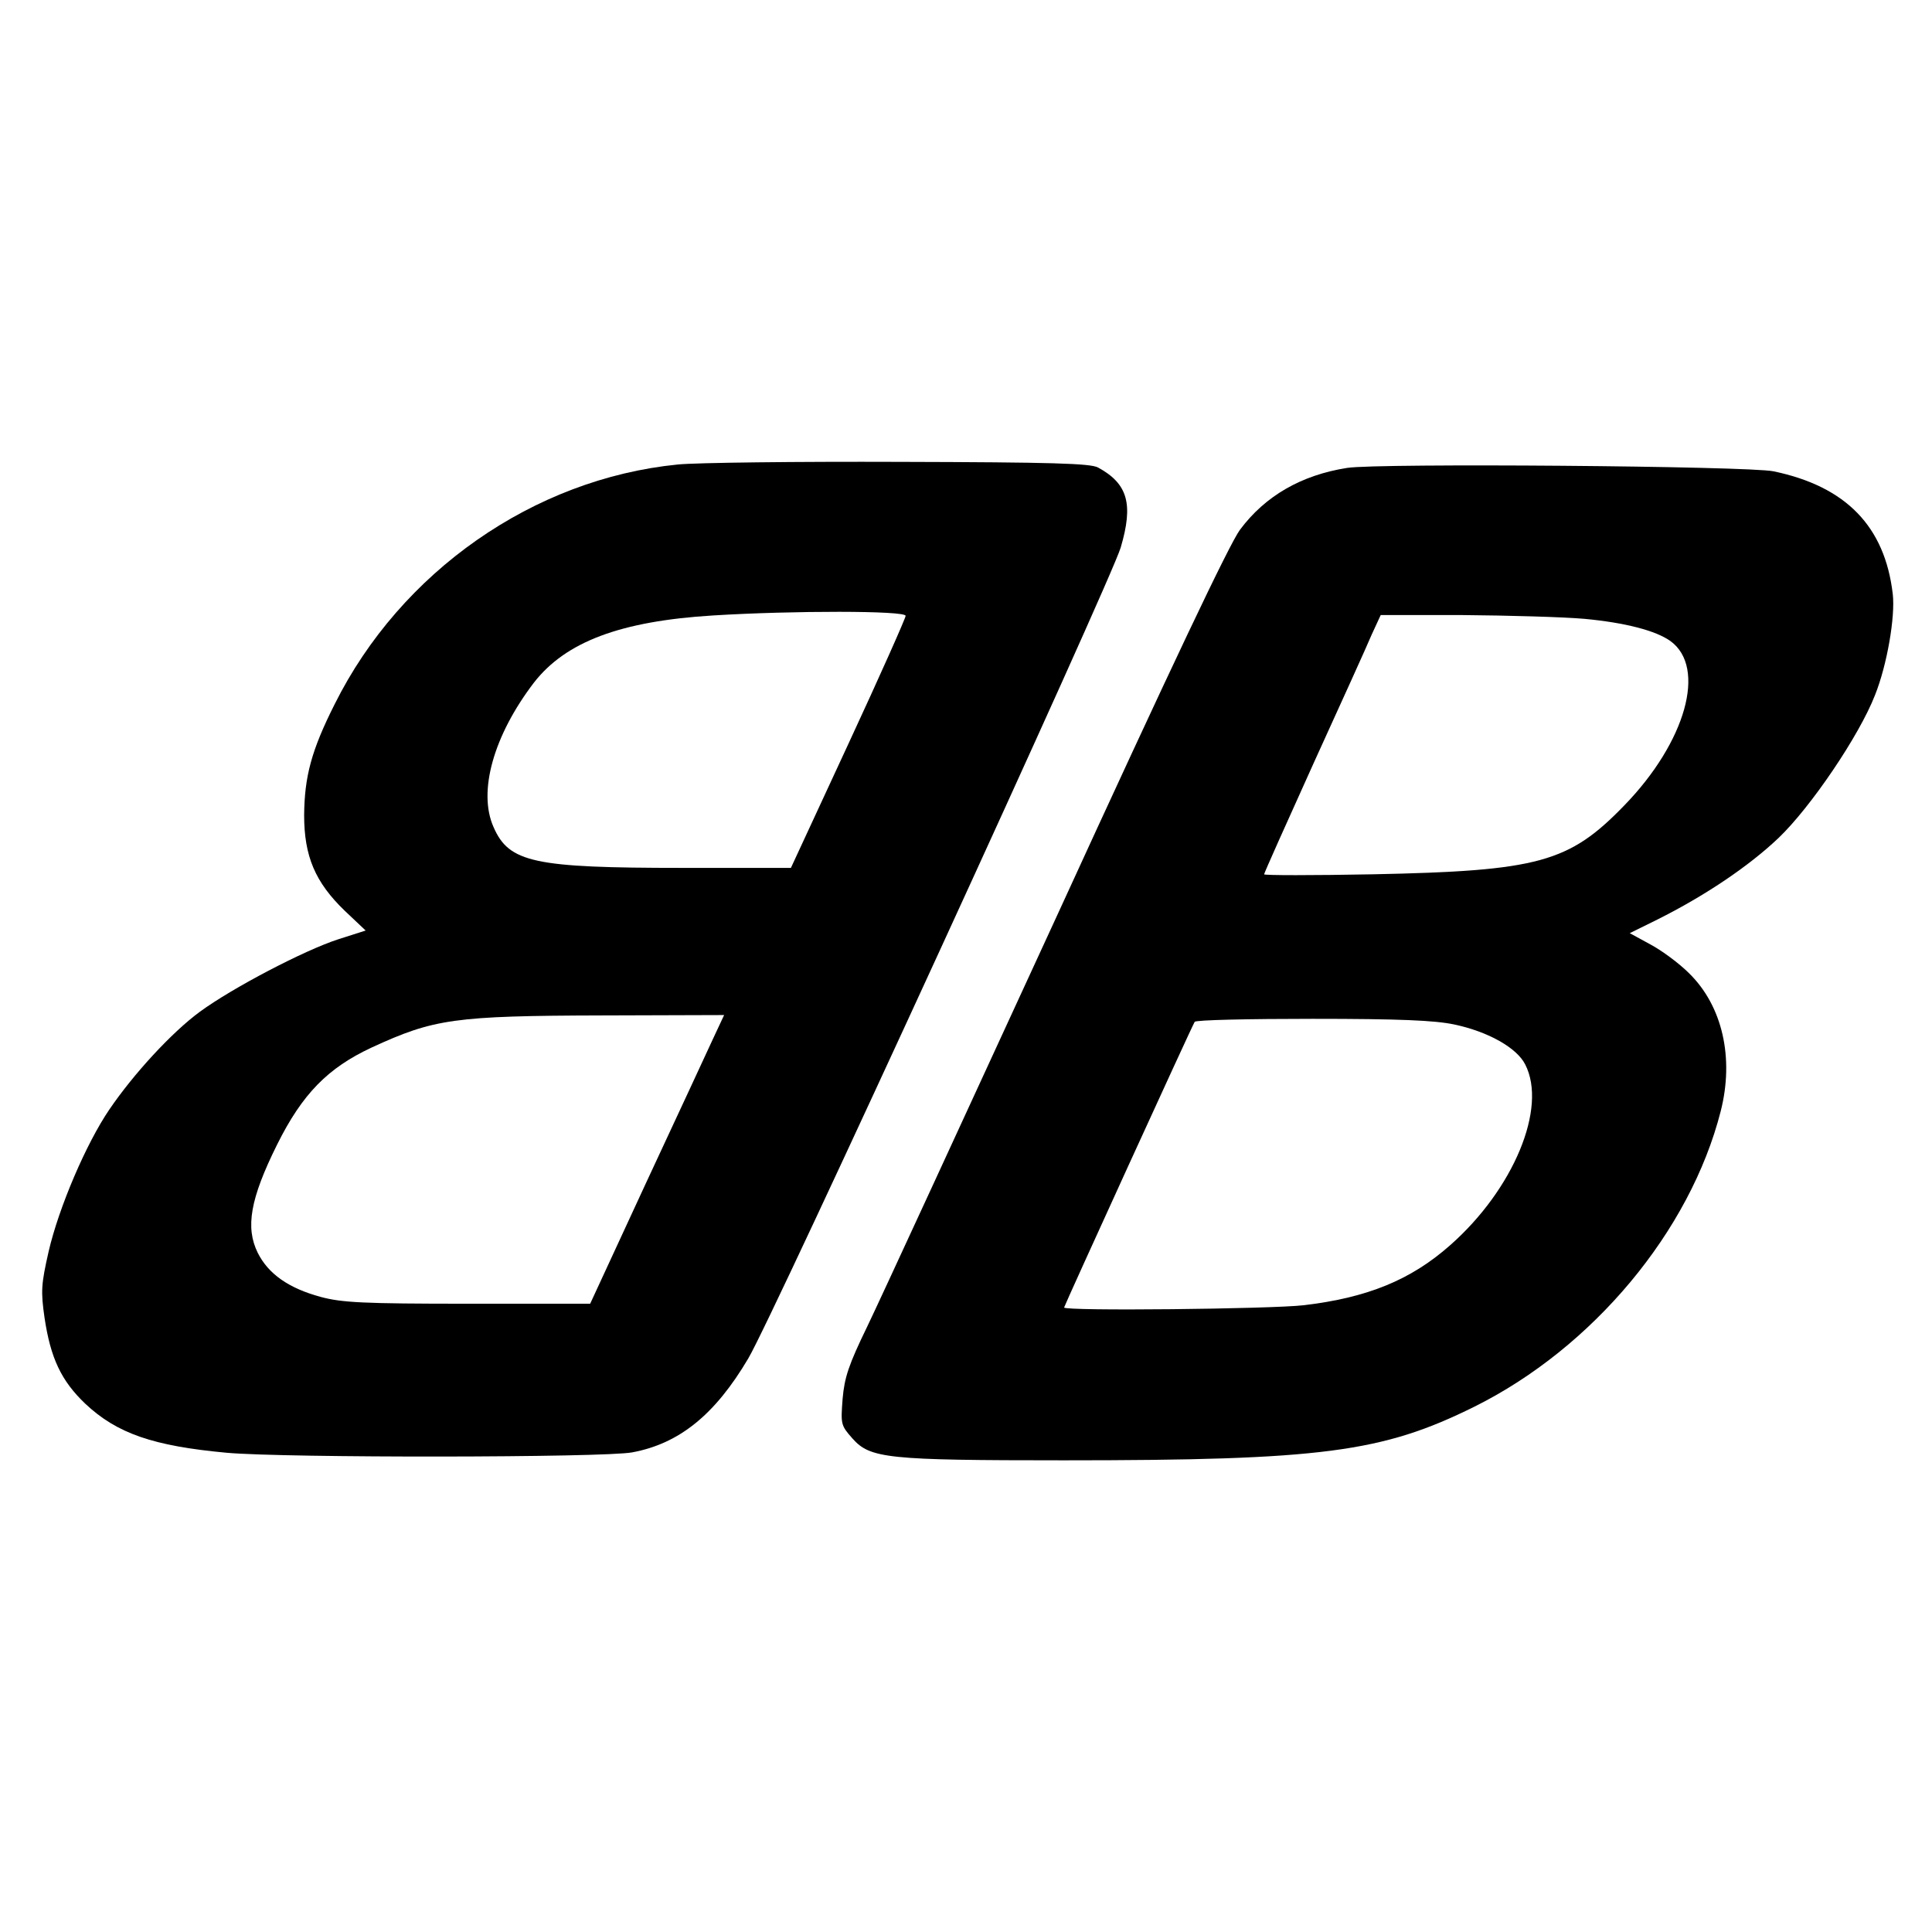 <?xml version="1.0" standalone="no"?>
<!DOCTYPE svg PUBLIC "-//W3C//DTD SVG 20010904//EN"
 "http://www.w3.org/TR/2001/REC-SVG-20010904/DTD/svg10.dtd">
<svg version="1.0" xmlns="http://www.w3.org/2000/svg"
 width="512pt" height="512pt" viewBox="0 0 512 512"
 preserveAspectRatio="xMidYMid meet">
<g transform="translate(0,512) scale(0.1,-0.1)"
fill="#000000" stroke="none">
<path d="M1796 3889 c-382 -38 -734 -284 -909 -635 -62 -123 -80 -192 -81
-294 0 -109 29 -178 108 -254 l55 -52 -72 -23 c-90 -29 -281 -129 -367 -192
-75 -55 -176 -165 -240 -259 -62 -91 -134 -260 -161 -376 -20 -88 -21 -106
-11 -176 16 -107 44 -167 108 -228 84 -79 180 -112 375 -130 156 -14 999 -13
1074 1 125 23 220 100 308 249 65 109 961 2061 987 2149 34 115 19 169 -60
212 -20 11 -122 14 -525 15 -275 1 -540 -2 -589 -7z m604 -401 c0 -6 -68 -159
-152 -340 l-152 -328 -287 0 c-394 0 -460 14 -501 108 -42 94 0 243 107 383
84 108 229 163 475 178 211 13 510 13 510 -1z m-510 -1120 c-16 -35 -96 -207
-178 -383 l-148 -320 -325 0 c-277 0 -333 3 -389 18 -85 23 -139 61 -167 117
-33 67 -20 143 51 286 67 135 135 204 251 258 165 76 218 84 612 85 l322 1
-29 -62z"/>
<path d="M3570 3880 c-121 -19 -217 -74 -284 -164 -28 -38 -182 -362 -485
-1023 -245 -532 -471 -1023 -503 -1089 -49 -101 -60 -134 -65 -191 -5 -67 -5
-70 26 -105 47 -53 91 -58 560 -58 684 0 844 21 1088 142 314 156 572 465 653
783 36 141 5 279 -84 366 -26 26 -72 60 -102 76 l-55 30 73 36 c126 63 242
141 321 216 85 81 214 271 256 379 32 80 54 208 47 268 -21 179 -124 285 -316
325 -67 14 -1048 22 -1130 9z m629 -400 c107 -10 189 -31 228 -59 96 -70 41
-267 -122 -435 -147 -152 -227 -174 -667 -183 -159 -3 -288 -3 -288 0 0 3 59
135 131 294 72 158 142 312 154 341 l24 52 218 0 c120 -1 265 -5 322 -10z
m-345 -1075 c90 -19 166 -62 188 -106 59 -115 -31 -331 -199 -479 -104 -92
-219 -139 -388 -159 -86 -10 -635 -16 -635 -6 0 4 338 744 346 757 3 5 143 8
312 8 230 0 324 -4 376 -15z"/>
</g>
</svg>
